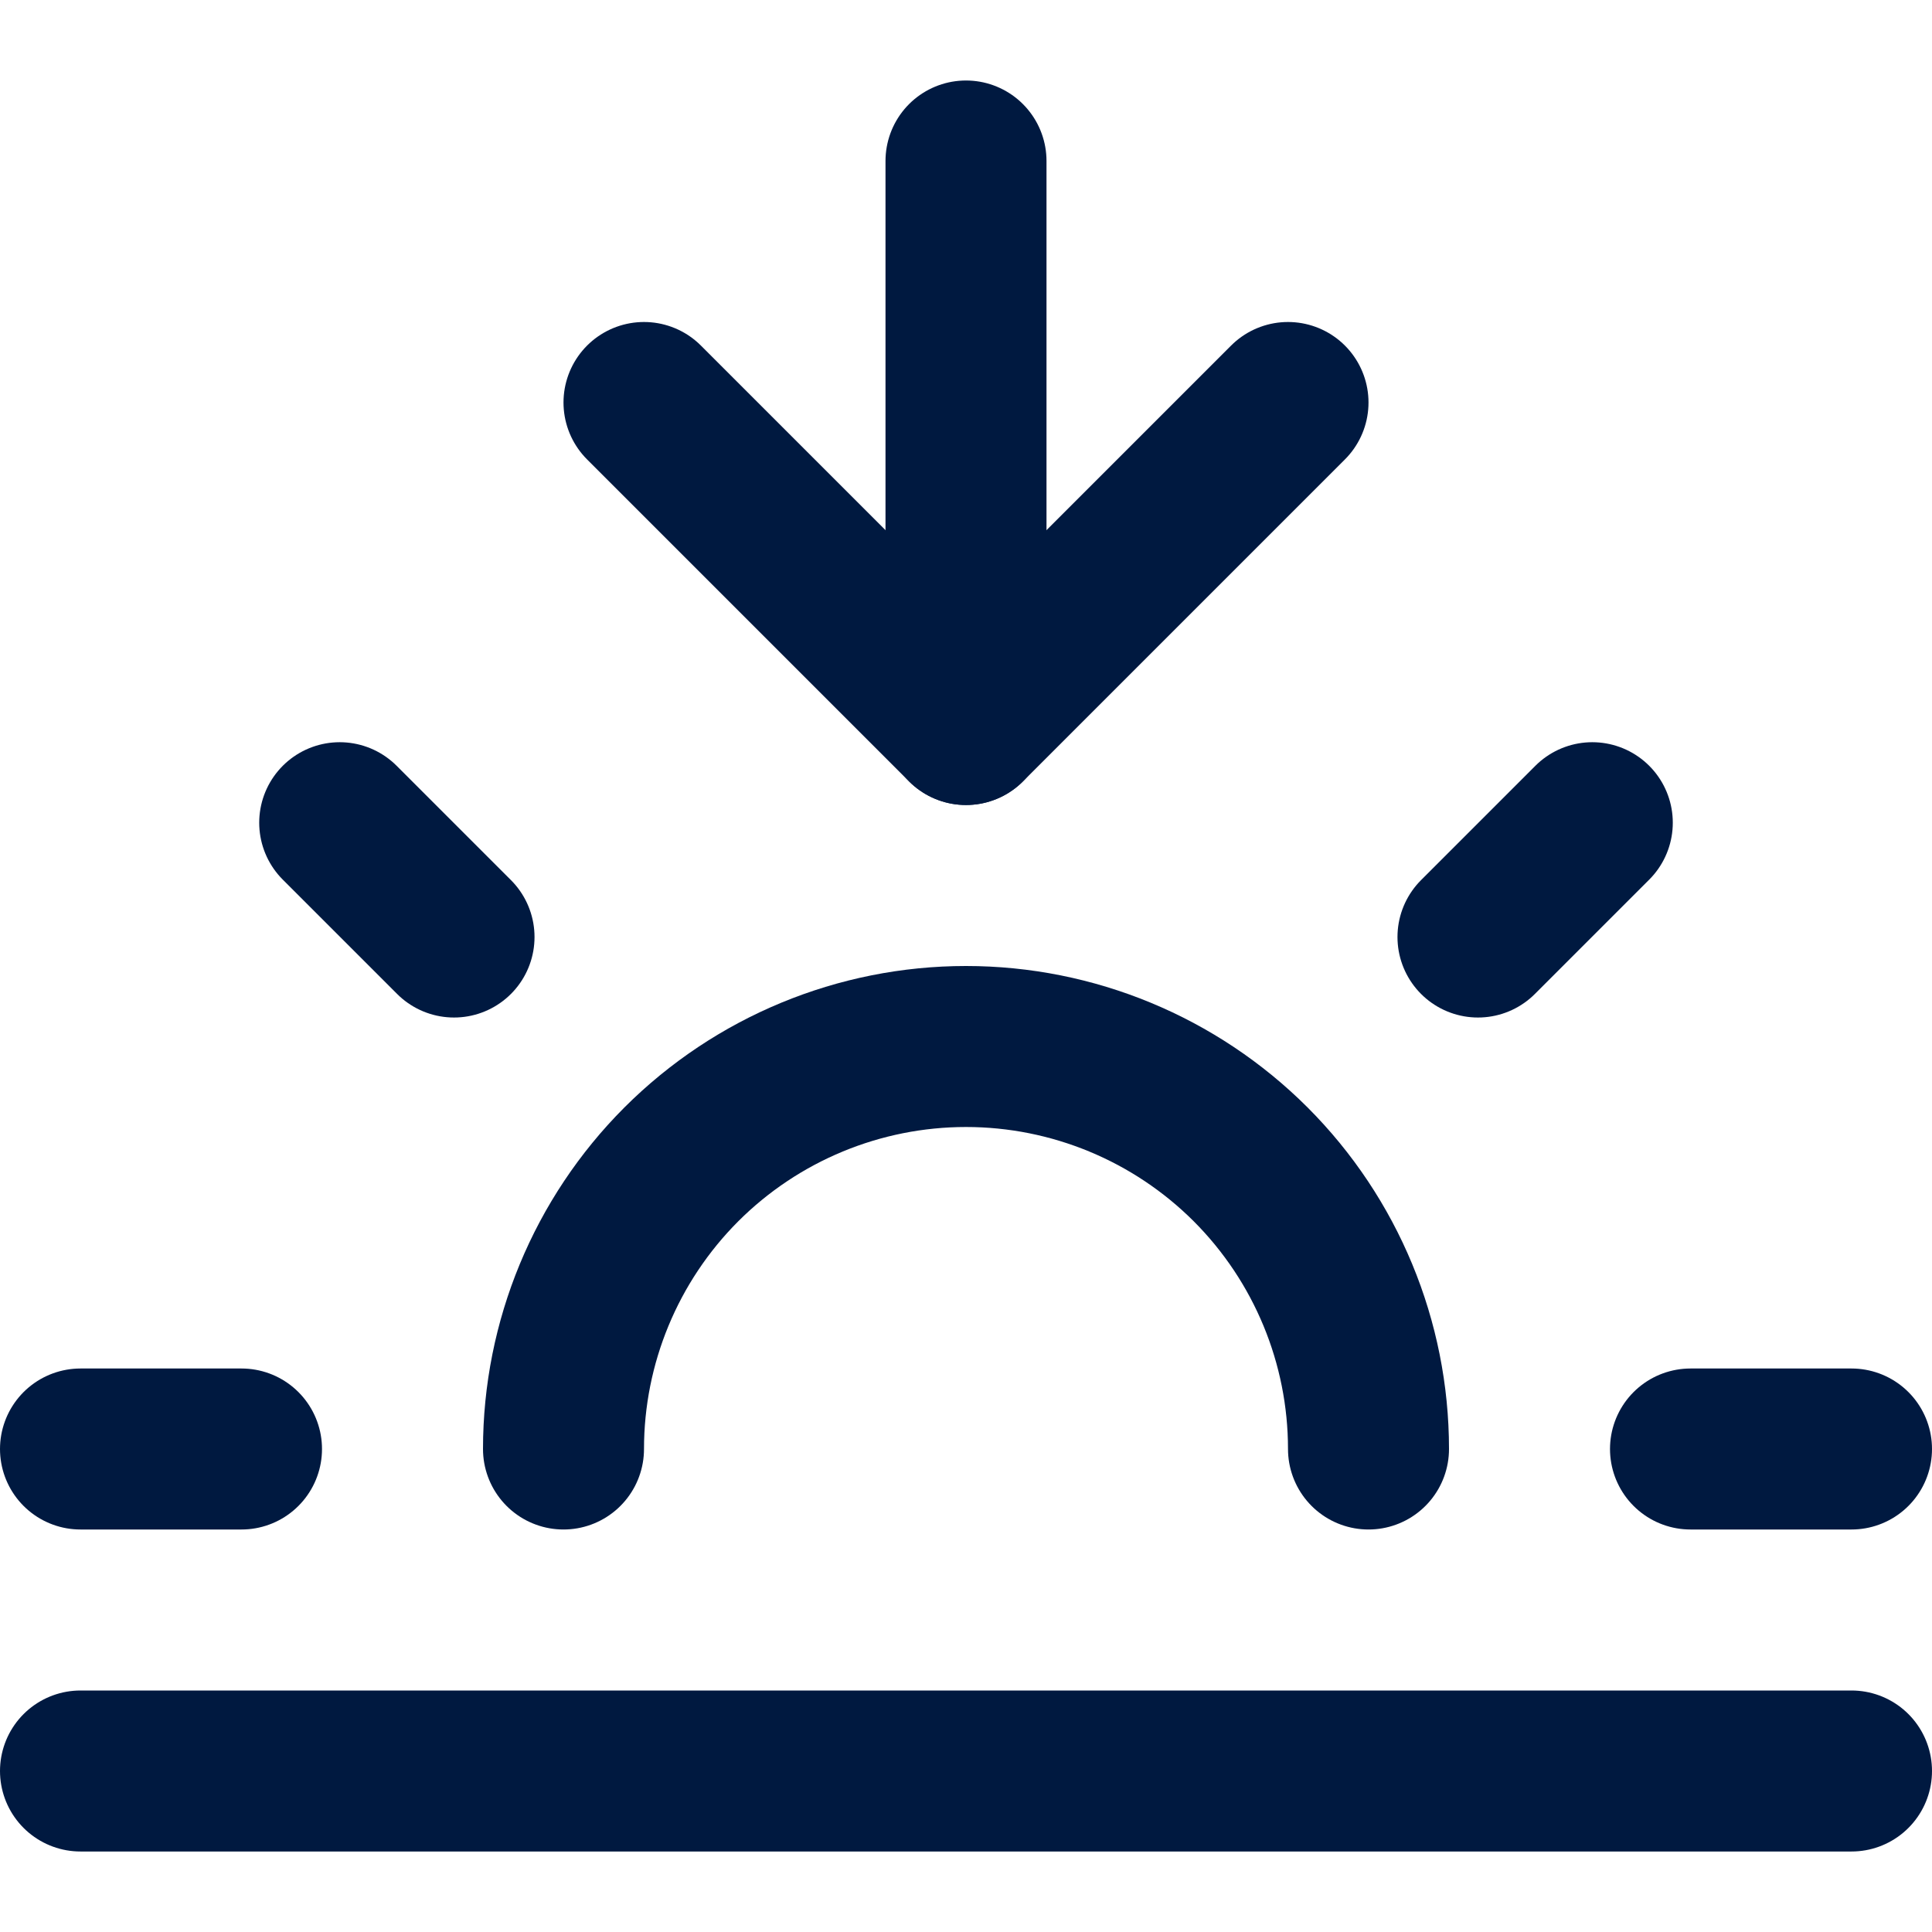 <svg width="24" height="24" viewBox="0 0 24 24" fill="none" xmlns="http://www.w3.org/2000/svg">
<path d="M17 18C17 16.674 16.473 15.402 15.536 14.464C14.598 13.527 13.326 13 12 13C10.674 13 9.402 13.527 8.464 14.464C7.527 15.402 7 16.674 7 18" stroke="#001940" stroke-width="2" stroke-linecap="round" stroke-linejoin="round"/>
<path d="M12 9V2" stroke="#001940" stroke-width="2" stroke-linecap="round" stroke-linejoin="round"/>
<path d="M4.22 10.22L5.64 11.64" stroke="#001940" stroke-width="2" stroke-linecap="round" stroke-linejoin="round"/>
<path d="M1 18H3" stroke="#001940" stroke-width="2" stroke-linecap="round" stroke-linejoin="round"/>
<path d="M21 18H23" stroke="#001940" stroke-width="2" stroke-linecap="round" stroke-linejoin="round"/>
<path d="M18.36 11.64L19.78 10.22" stroke="#001940" stroke-width="2" stroke-linecap="round" stroke-linejoin="round"/>
<path d="M23 22H1" stroke="#001940" stroke-width="2" stroke-linecap="round" stroke-linejoin="round"/>
<path d="M16 5L12 9L8 5" stroke="#001940" stroke-width="2" stroke-linecap="round" stroke-linejoin="round"/>
</svg>
